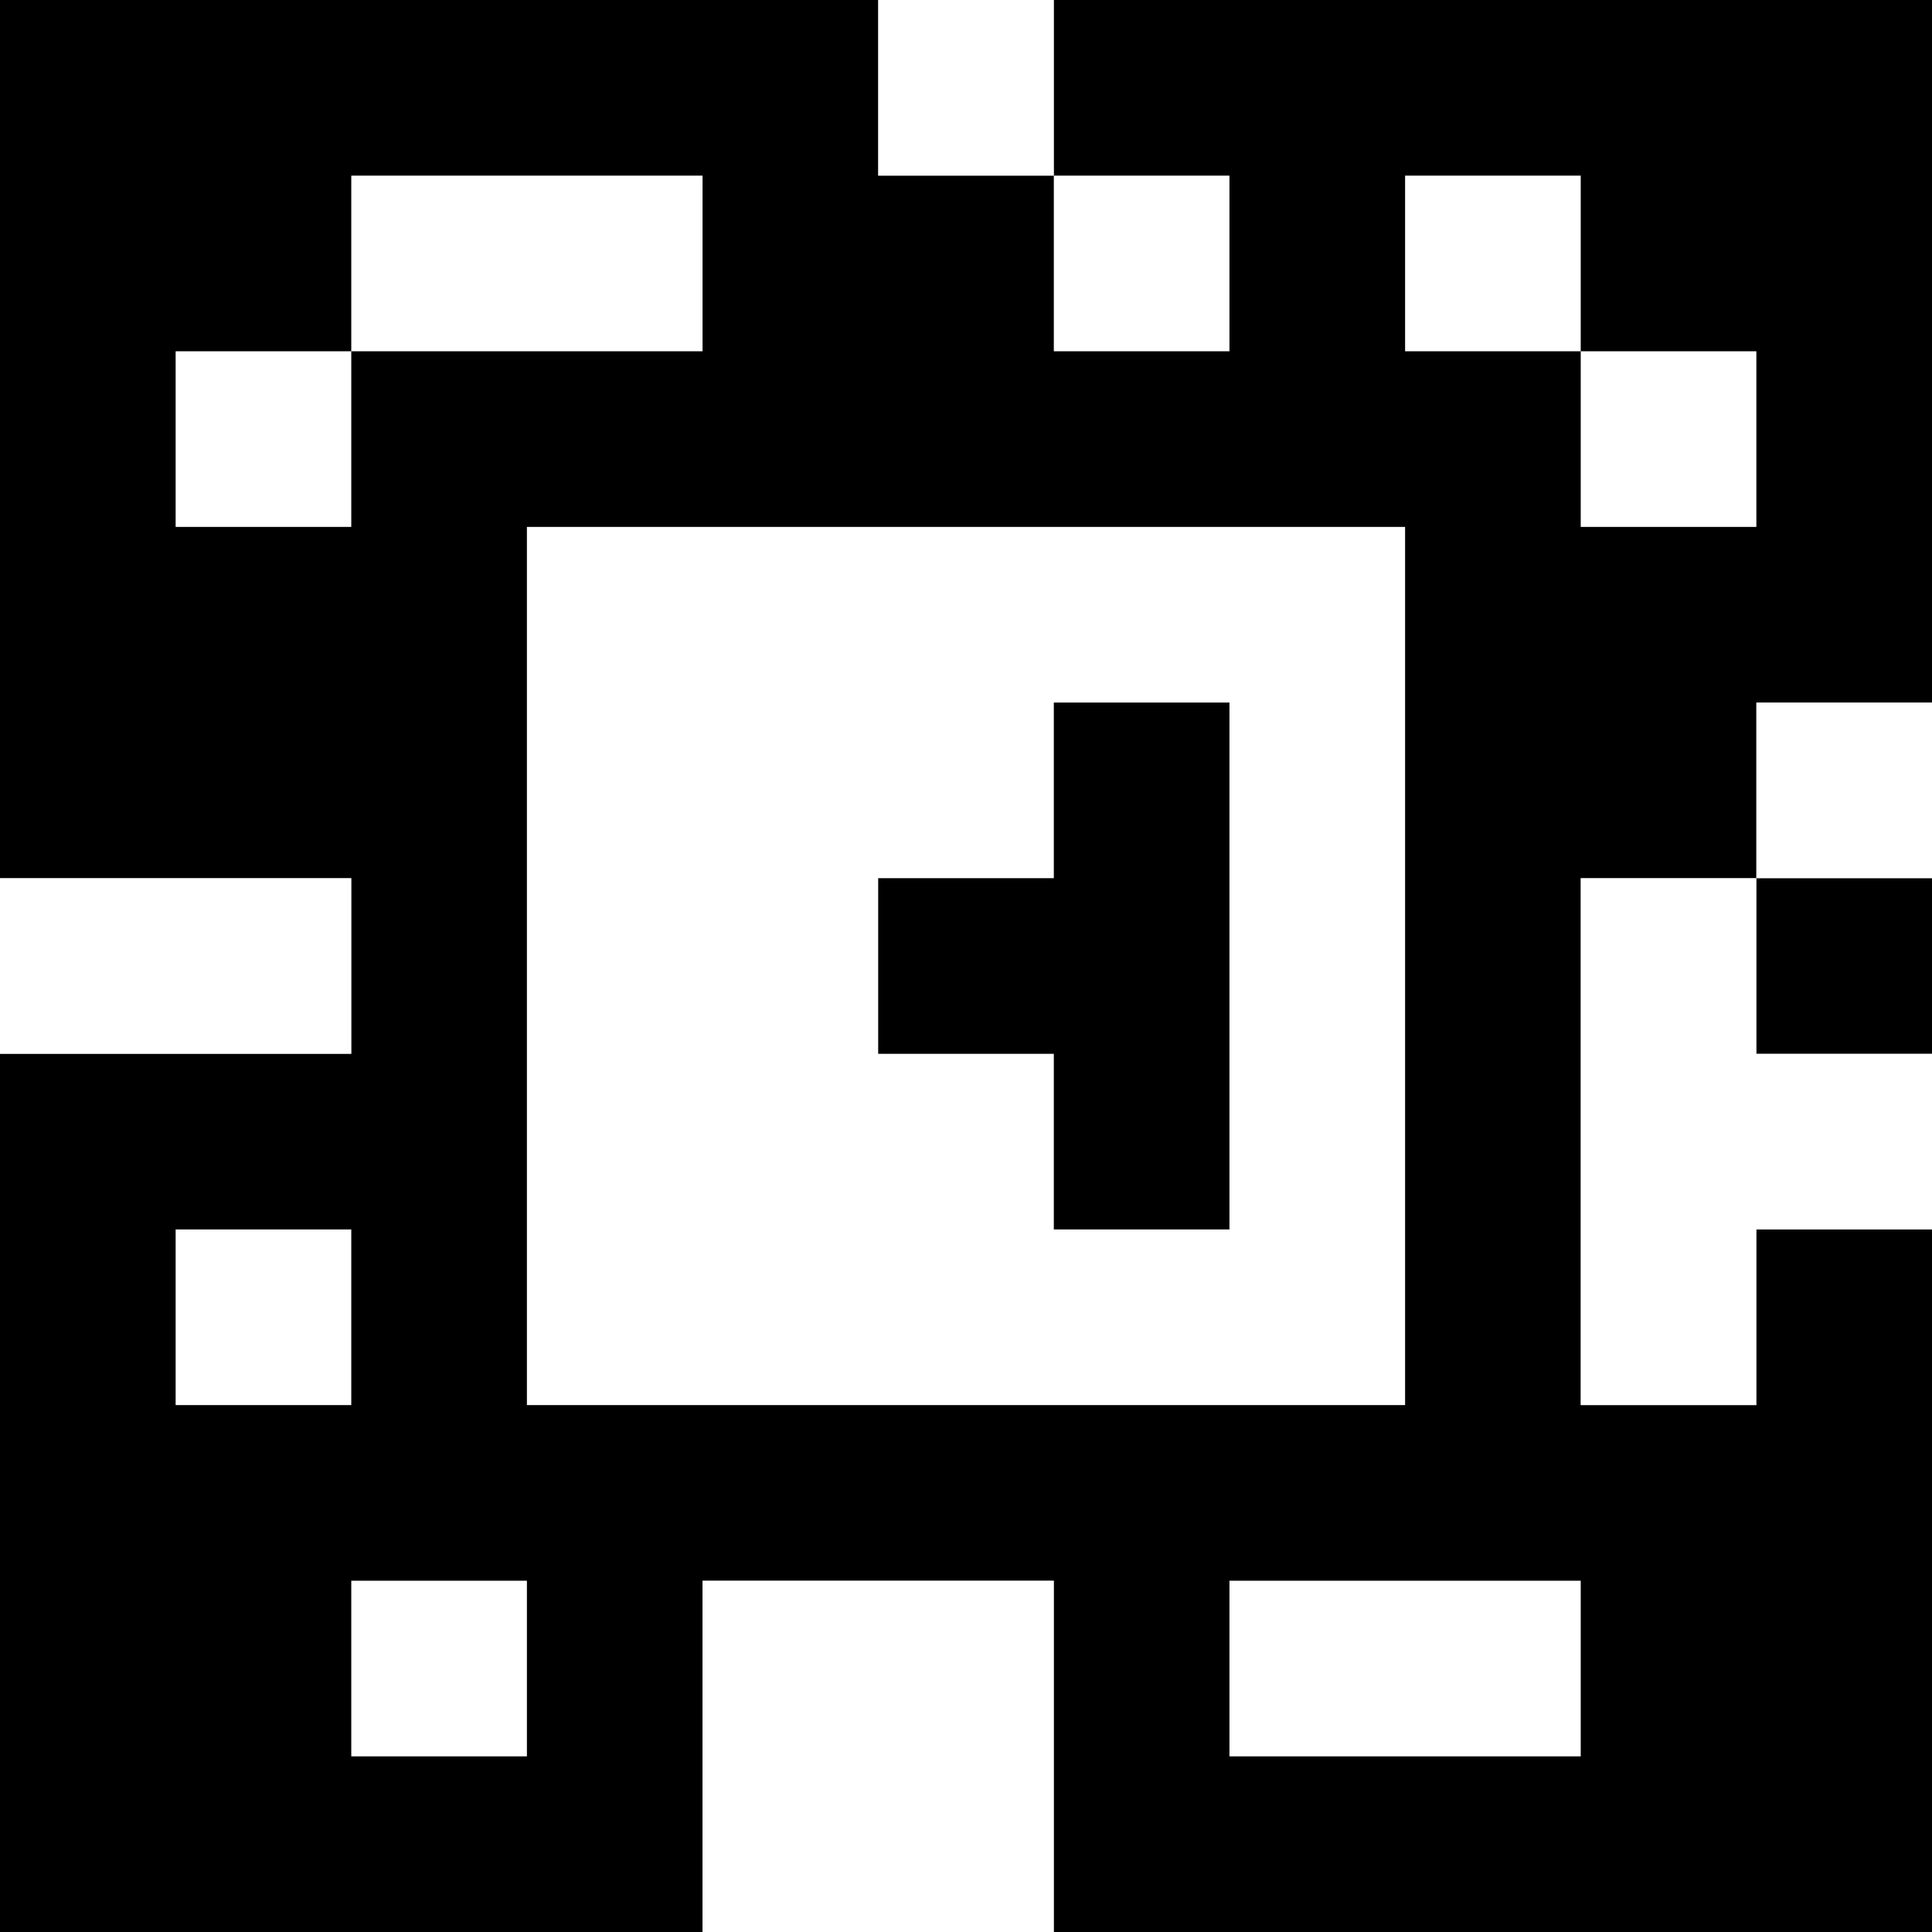 <?xml version="1.0" standalone="yes"?>
<svg xmlns="http://www.w3.org/2000/svg" width="110" height="110">
<rect width="100%" height="100%" fill="#808080" stroke="none"/>
<path style="fill:#000000; stroke:none;" d="M0 0L0 50L20 50L20 60L0 60L0 110L40 110L40 90L60 90L60 110L110 110L110 70L100 70L100 80L90 80L90 50L100 50L100 60L110 60L110 50L100 50L100 40L110 40L110 0L60 0L60 10L50 10L50 0L0 0z"/>
<path style="fill:#ffffff; stroke:none;" d="M50 0L50 10L60 10L60 0L50 0M20 10L20 20L10 20L10 30L20 30L20 20L40 20L40 10L20 10M60 10L60 20L70 20L70 10L60 10M80 10L80 20L90 20L90 30L100 30L100 20L90 20L90 10L80 10M30 30L30 80L80 80L80 30L30 30z"/>
<path style="fill:#000000; stroke:none;" d="M60 40L60 50L50 50L50 60L60 60L60 70L70 70L70 40L60 40z"/>
<path style="fill:#ffffff; stroke:none;" d="M100 40L100 50L110 50L110 40L100 40M0 50L0 60L20 60L20 50L0 50M90 50L90 80L100 80L100 70L110 70L110 60L100 60L100 50L90 50M10 70L10 80L20 80L20 70L10 70M20 90L20 100L30 100L30 90L20 90M40 90L40 110L60 110L60 90L40 90M70 90L70 100L90 100L90 90L70 90z"/>
</svg>
